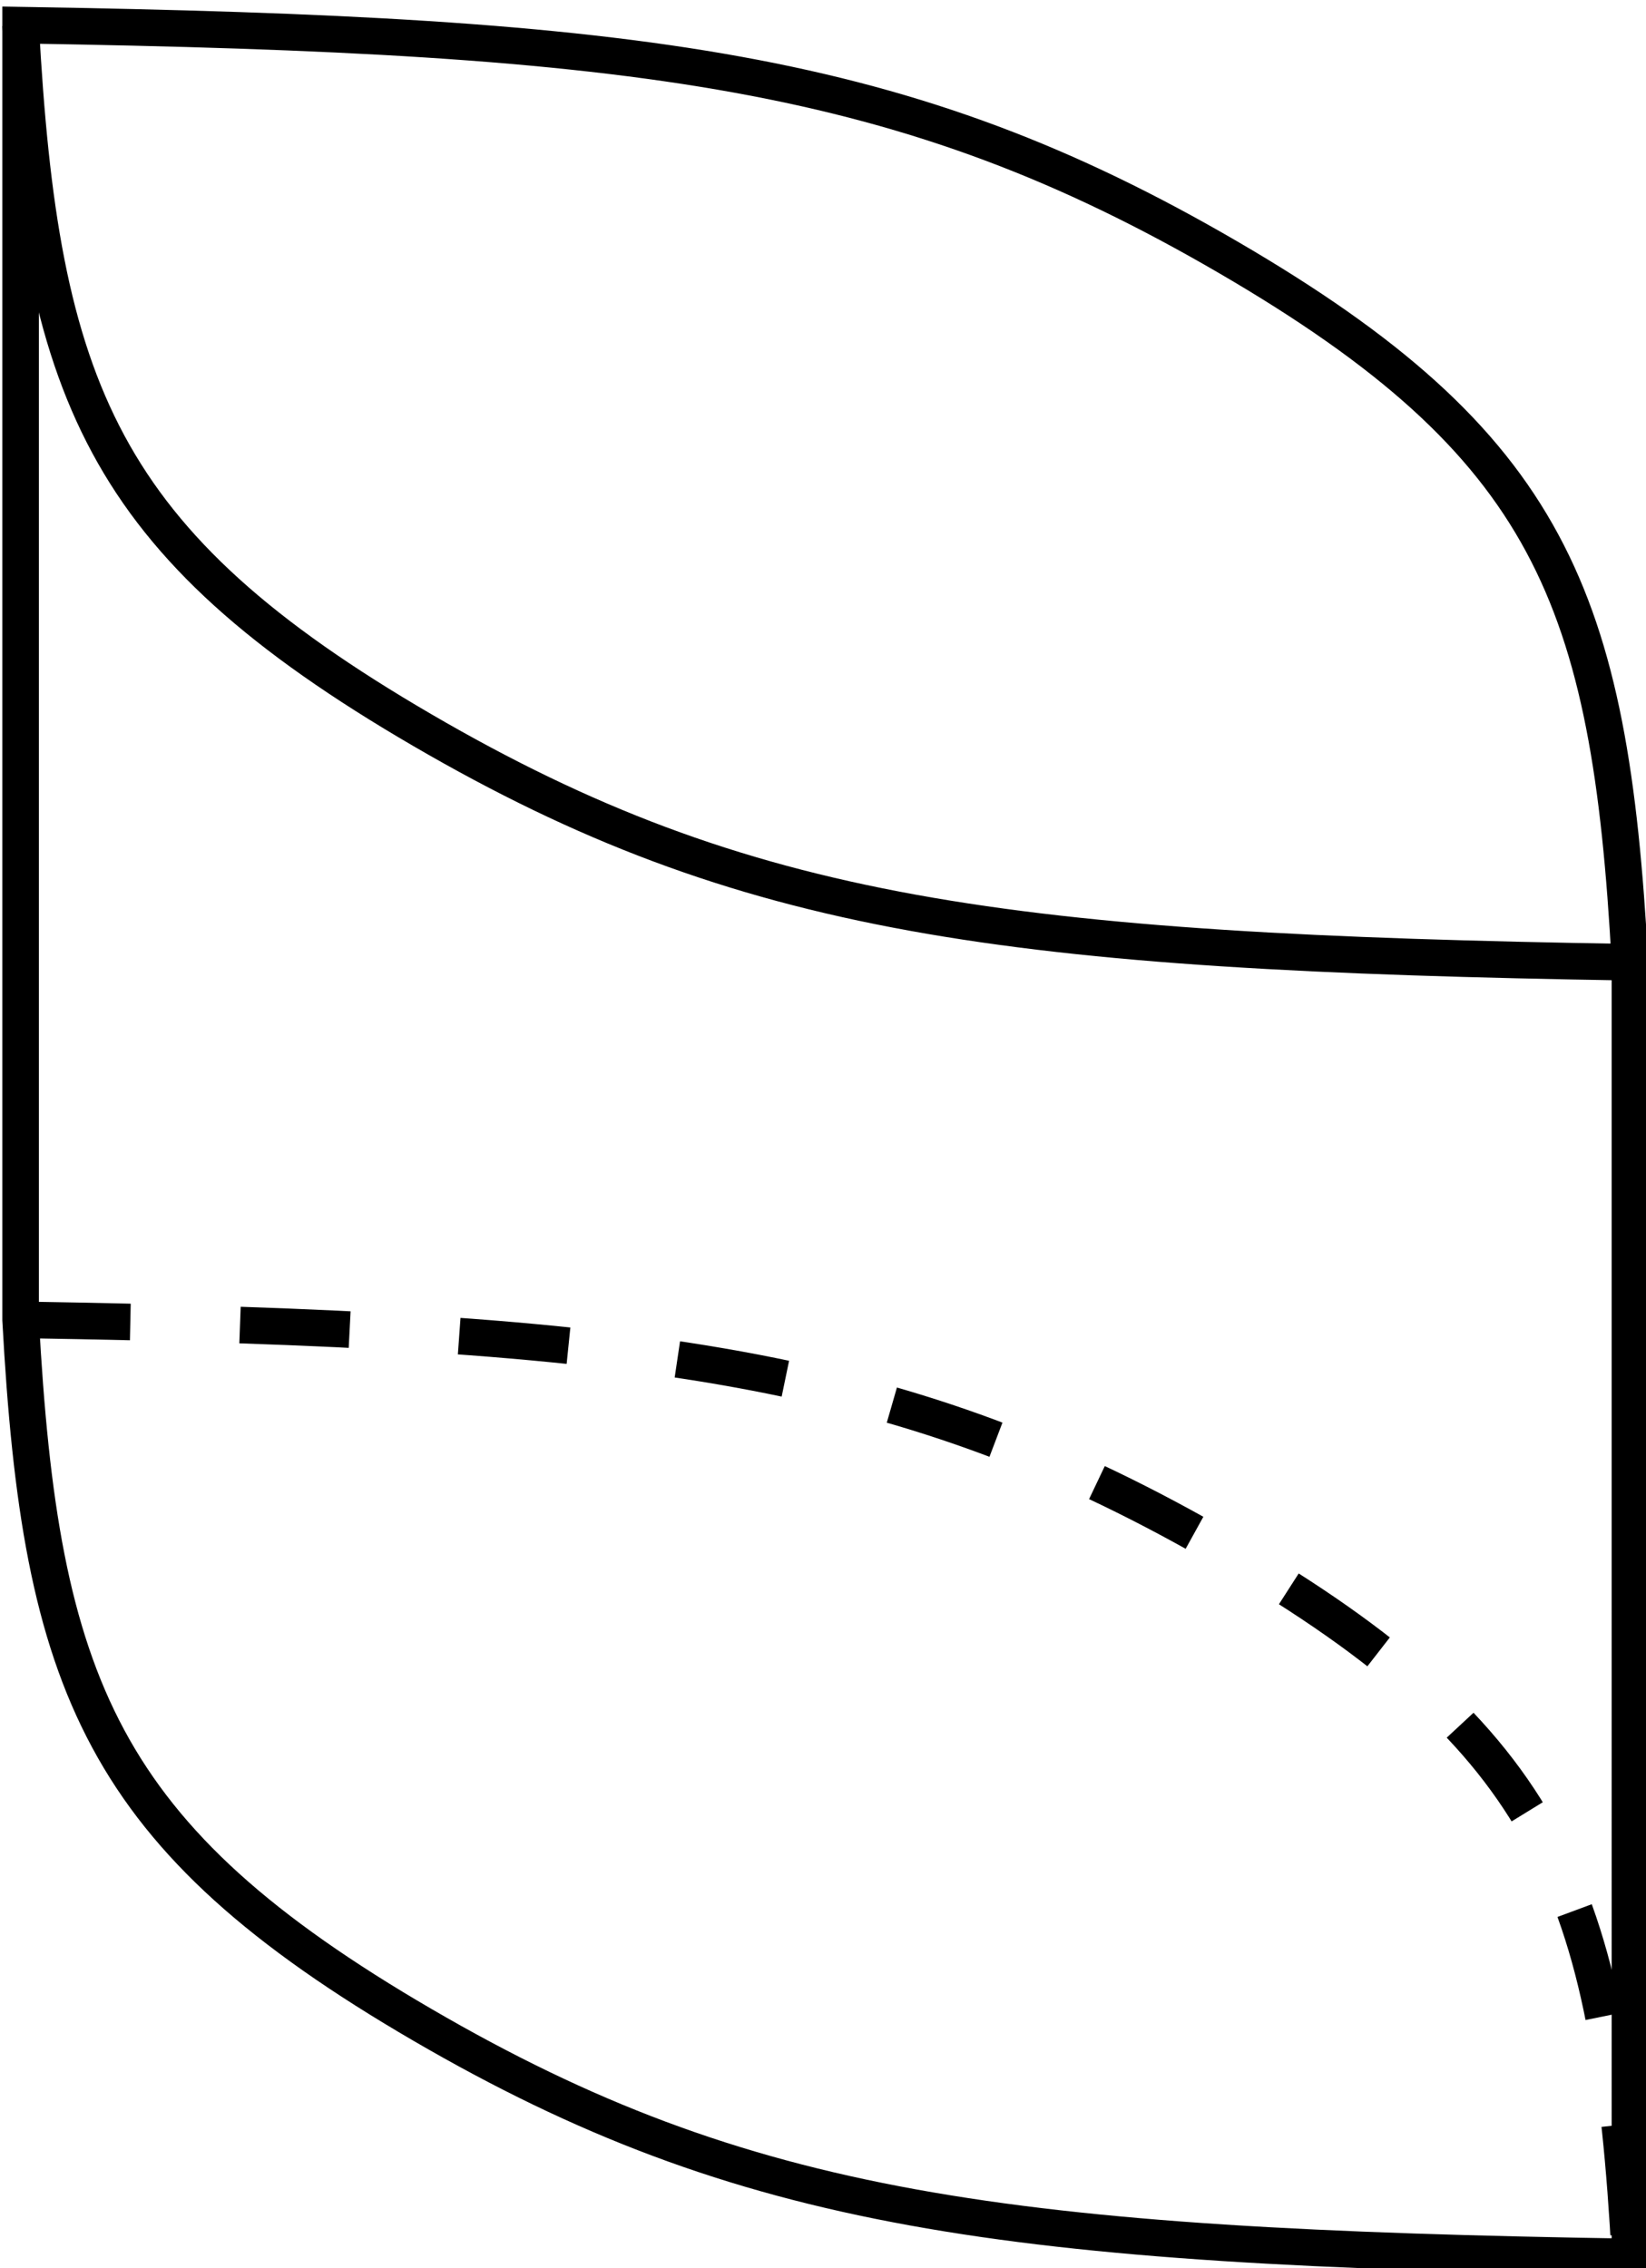 <?xml version="1.0" encoding="UTF-8" standalone="no"?>
<!-- Created with Inkscape (http://www.inkscape.org/) -->
<svg xmlns:dc="http://purl.org/dc/elements/1.1/" xmlns:cc="http://creativecommons.org/ns#" xmlns:rdf="http://www.w3.org/1999/02/22-rdf-syntax-ns#" xmlns:svg="http://www.w3.org/2000/svg" xmlns="http://www.w3.org/2000/svg" version="1.1" width="90" height="124">
  <path d="M 1.127,72.151 C 35.242,72.699 49.547,74.59 67.146,84.835 84.745,95.08 88.039,103.435 89.122,123.377" style="fill:none;stroke:#000000;stroke-width:2;stroke-miterlimit:4;stroke-dasharray:6, 6;stroke-dashoffset:0"/>
  <path d="M 89.122,52.602 C 88.039,32.66 84.745,24.306 67.146,14.06 49.547,3.815 35.242,1.924 1.127,1.376 l 0,70.775 c 1.082,19.942 4.376,28.297 21.975,38.543 17.599,10.245 31.905,12.135 66.02,12.684 z" style="fill:none;stroke:#000000;stroke-width:2;stroke-miterlimit:4;stroke-dasharray:none;stroke-dashoffset:0"/>
  <path d="M 1.127,1.376 C 2.21,21.318 5.503,29.673 23.102,39.919 40.701,50.164 55.006,52.054 89.122,52.602" style="fill:none;stroke:#000000;stroke-width:2;stroke-miterlimit:4;stroke-dasharray:none;stroke-dashoffset:0"/>
</svg>